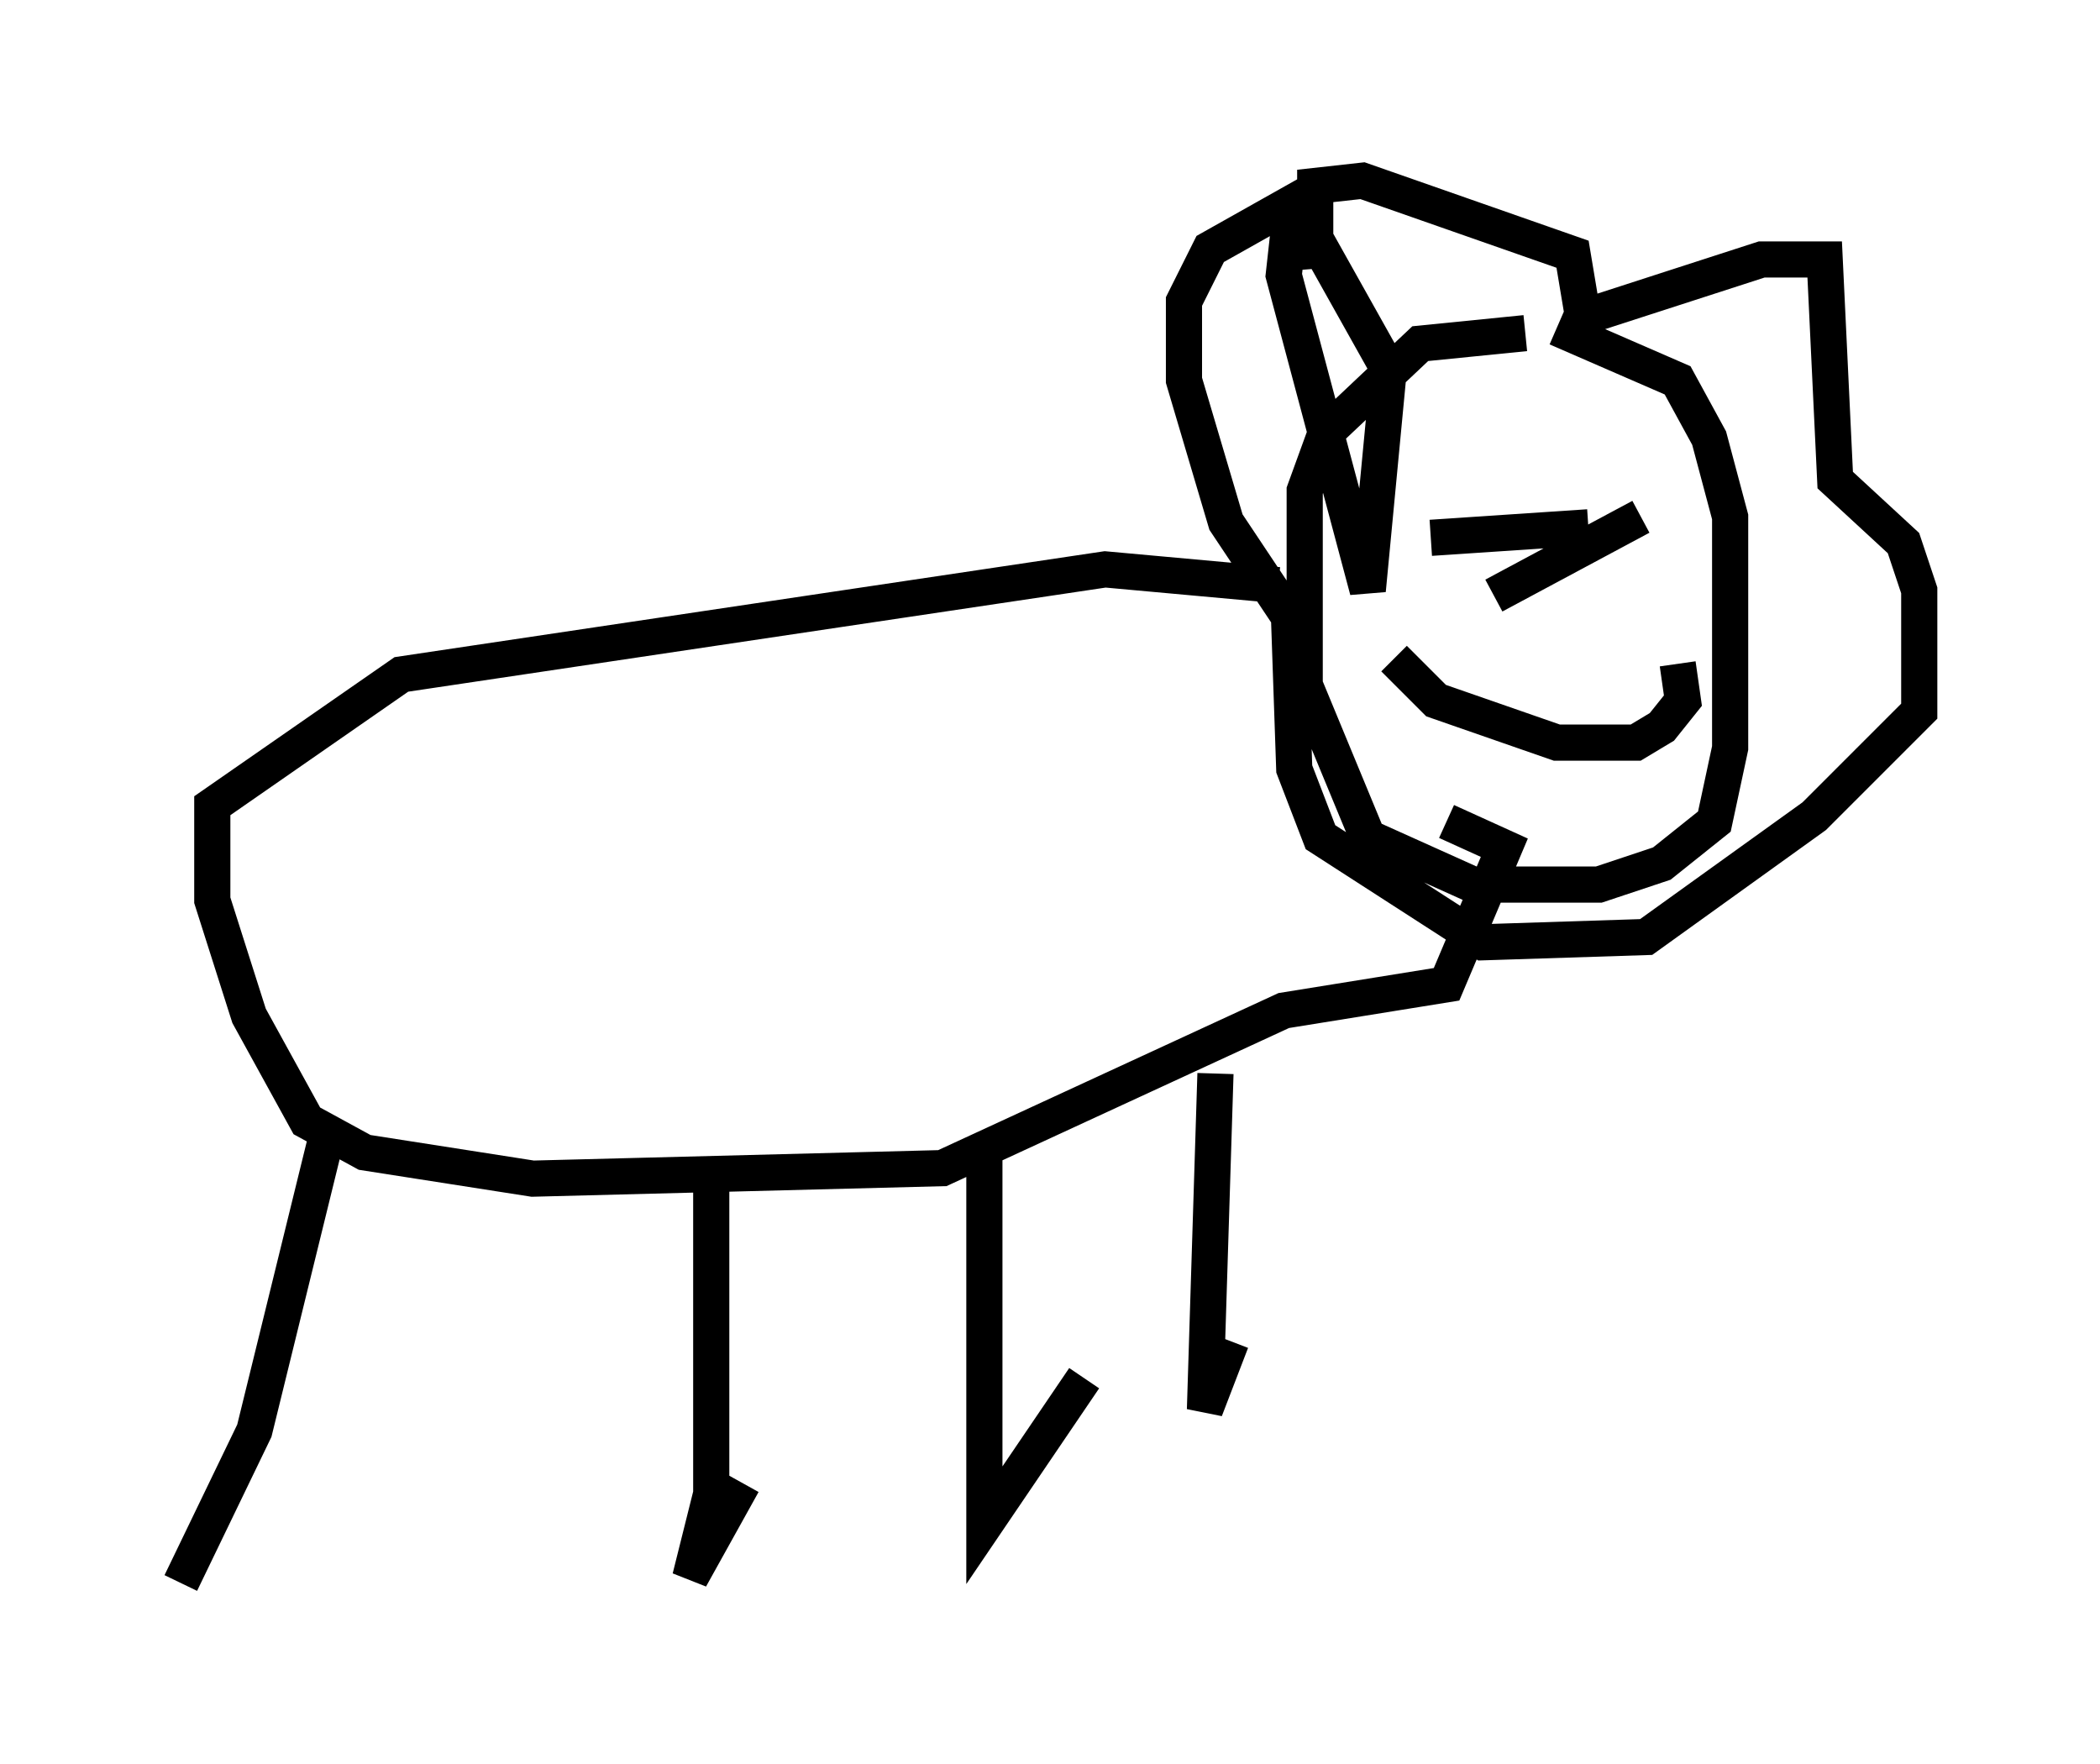 <?xml version="1.0" encoding="utf-8" ?>
<svg baseProfile="full" height="48.782" version="1.1" width="58.078" xmlns="http://www.w3.org/2000/svg" xmlns:ev="http://www.w3.org/2001/xml-events" xmlns:xlink="http://www.w3.org/1999/xlink"><defs /><rect fill="white" height="48.782" width="58.078" x="0" y="0" /><path d="M43.927, 9.939 m-1.743, -0.726 l-2.905, 0.291 -2.615, 2.469 l-0.581, 1.598 0.0, 5.374 l1.743, 4.212 2.905, 1.307 l3.486, 0.0 1.743, -0.581 l1.453, -1.162 0.436, -2.034 l0.0, -6.391 -0.581, -2.179 l-0.872, -1.598 -3.341, -1.453 m-7.698, 7.117 l-4.793, -0.436 -19.464, 2.905 l-5.229, 3.631 0.0, 2.615 l1.017, 3.196 1.598, 2.905 l1.598, 0.872 4.648, 0.726 l11.33, -0.291 9.441, -4.358 l4.503, -0.726 1.598, -3.777 l-1.598, -0.726 m-30.938, 8.57 l-2.034, 8.279 -2.034, 4.212 m14.67, -11.039 l0.0, 8.57 -0.581, 2.324 l1.453, -2.615 m6.682, -9.006 l0.0, 10.168 2.76, -4.067 m3.631, -8.425 l-0.291, 9.296 0.726, -1.888 m1.598, -30.793 l-0.145, 1.307 2.324, 8.715 l0.581, -6.101 -2.034, -3.631 l0.0, -1.453 1.307, -0.145 l5.81, 2.034 0.291, 1.743 l4.939, -1.598 1.743, 0.0 l0.291, 6.101 1.888, 1.743 l0.436, 1.307 0.0, 3.341 l-2.905, 2.905 -4.648, 3.341 l-4.503, 0.145 -4.503, -2.905 l-0.726, -1.888 -0.145, -4.212 l-1.743, -2.615 -1.162, -3.922 l0.0, -2.179 0.726, -1.453 l2.324, -1.307 0.145, 1.888 m3.631, 7.408 l4.358, -0.291 m1.453, -0.291 l-4.067, 2.179 m-2.76, 1.743 l1.162, 1.162 3.341, 1.162 l2.179, 0.0 0.726, -0.436 l0.581, -0.726 -0.145, -1.017 " fill="none" stroke="black" stroke-width="1" /></svg>